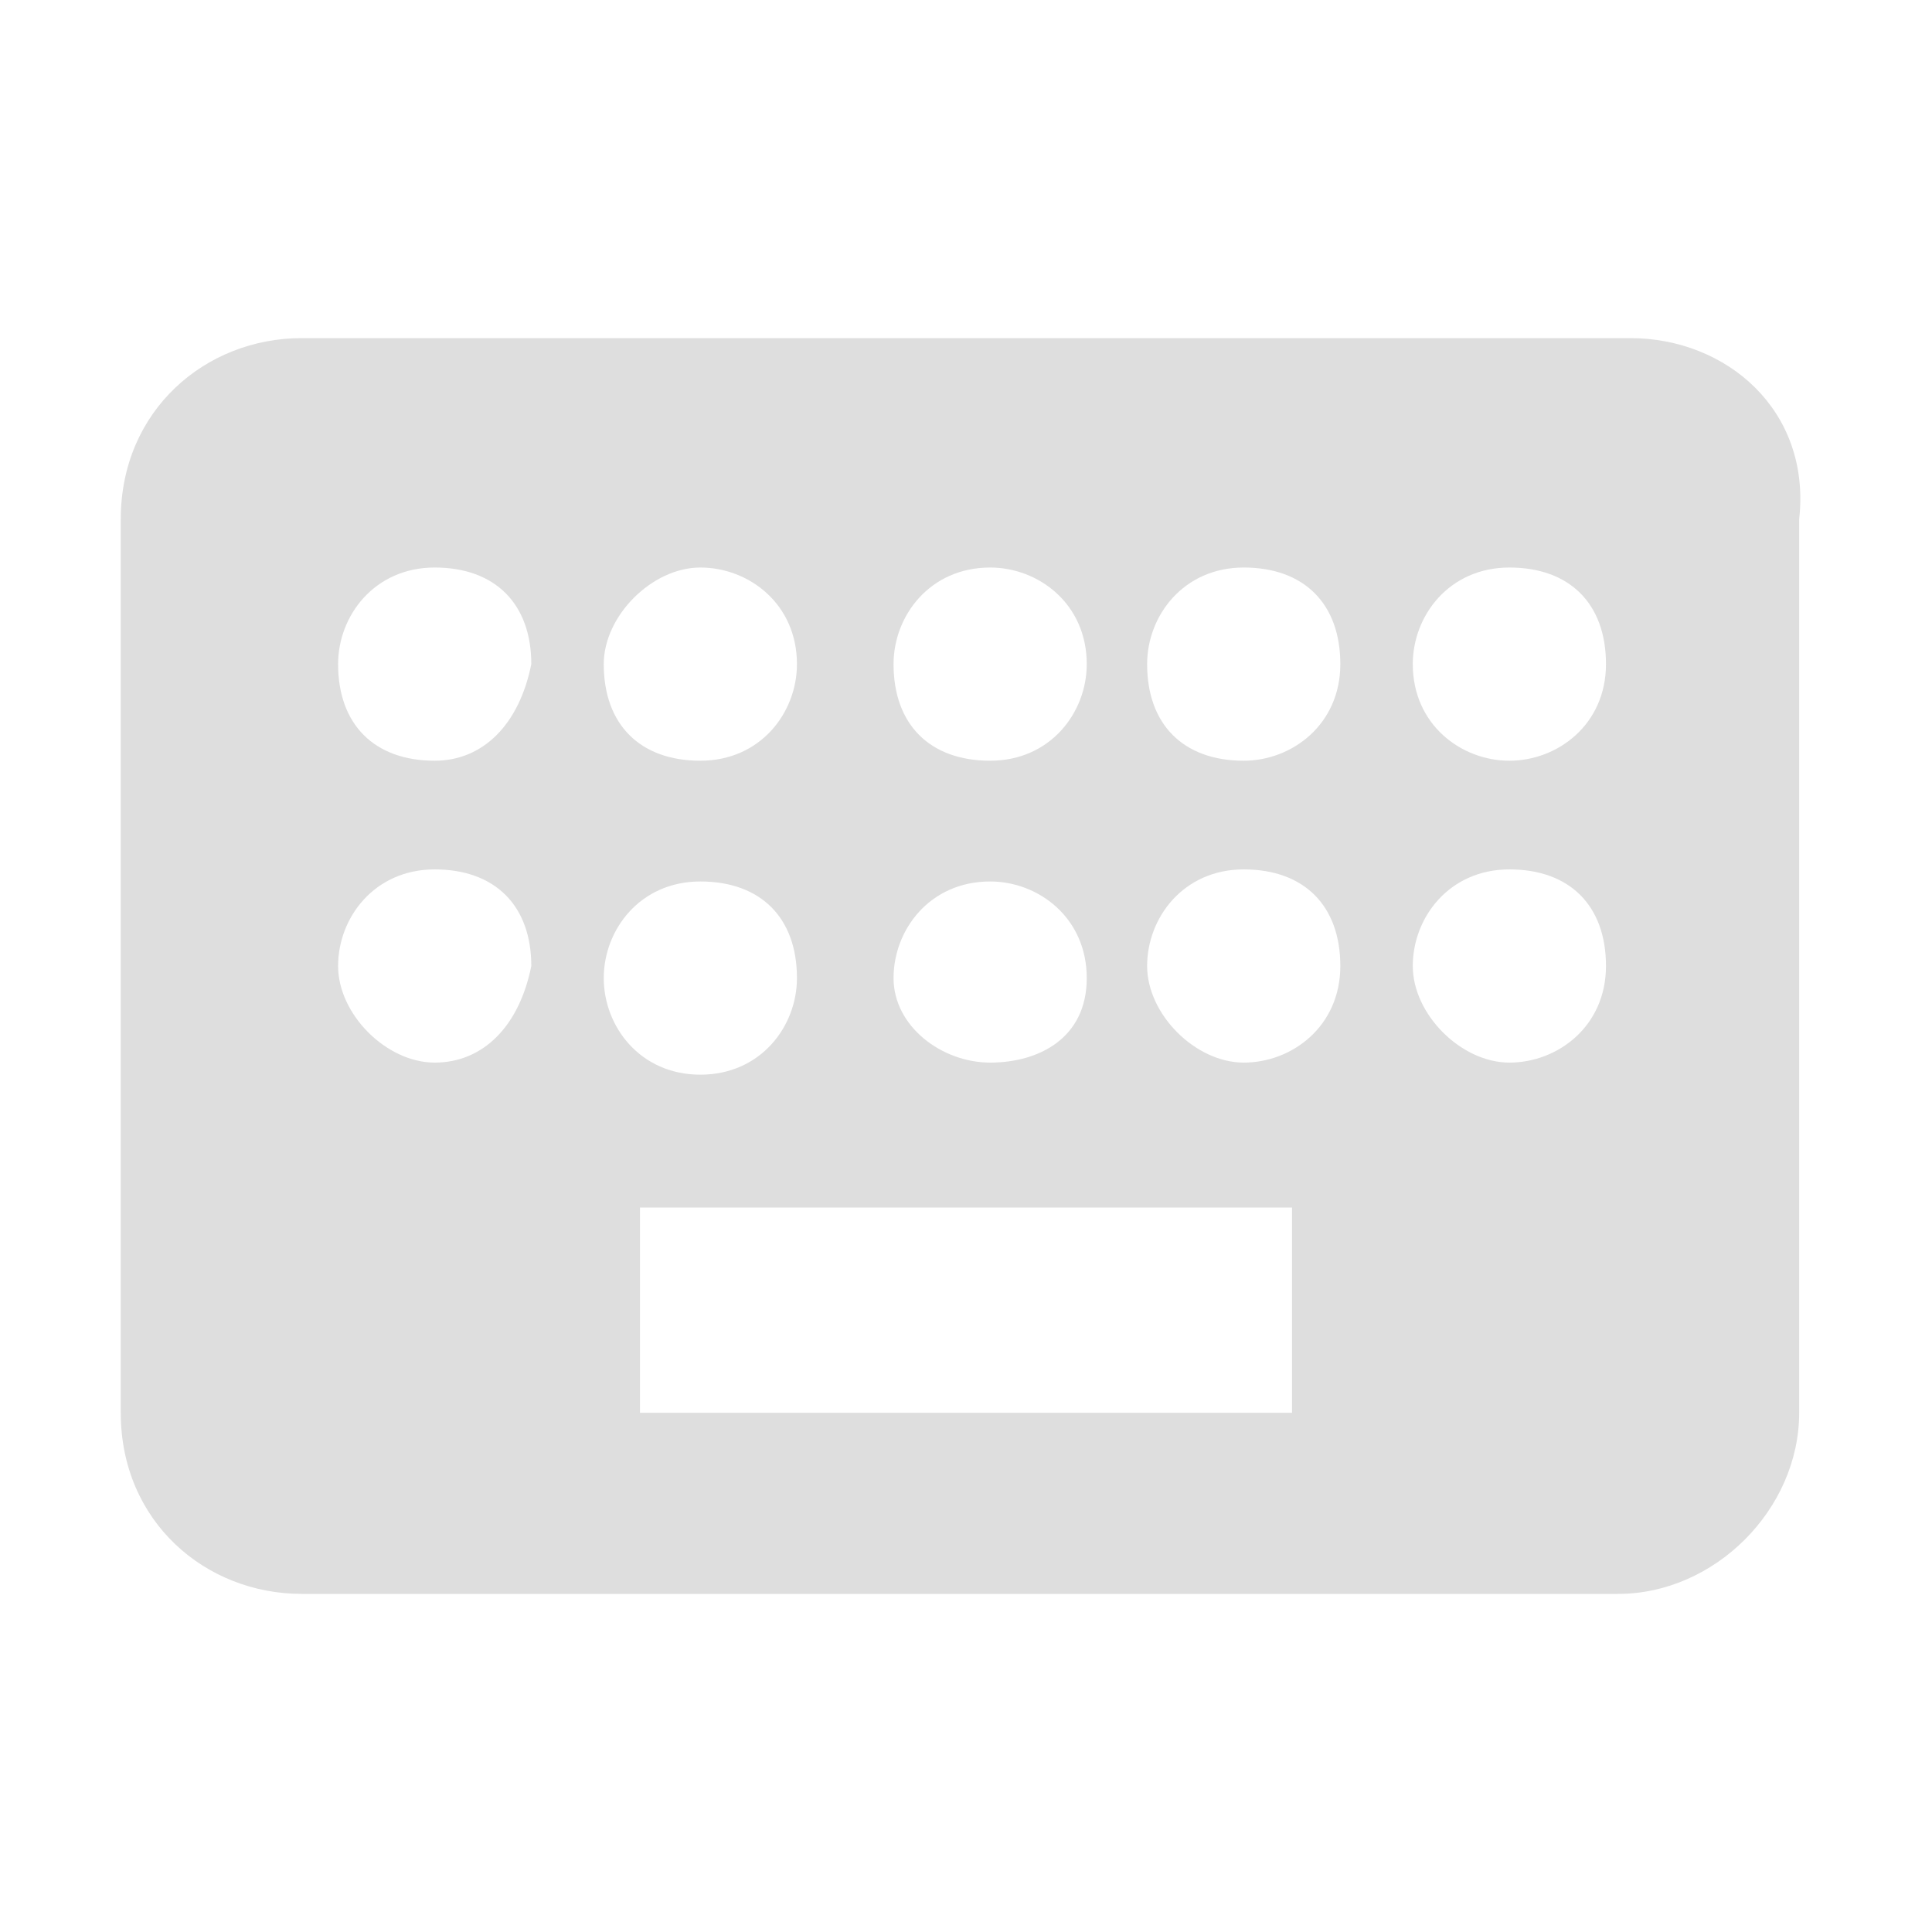<?xml version="1.0" encoding="utf-8"?>
<!-- Generator: Adobe Illustrator 23.0.0, SVG Export Plug-In . SVG Version: 6.00 Build 0)  -->
<svg version="1.1" id="레이어_1" xmlns="http://www.w3.org/2000/svg" xmlns:xlink="http://www.w3.org/1999/xlink" x="0px"
	 y="0px" viewBox="0 0 16 16" style="enable-background:new 0 0 16 16;" xml:space="preserve">
<style type="text/css">
	.st0{fill:#dedede;}
</style>
<path class="st0" d="M13.5,2.8H2.5C1.7,2.8,1,3.4,1,4.3v7.4c0,0.9,0.7,1.5,1.5,1.5h10.9c0.8,0,1.5-0.7,1.5-1.5V4.3
	C15,3.4,14.3,2.8,13.5,2.8z M8.2,4.7c0.4,0,0.8,0.3,0.8,0.8c0,0.4-0.3,0.8-0.8,0.8S7.4,6,7.4,5.5C7.4,5.1,7.7,4.7,8.2,4.7z M8.2,7.3
	c0.4,0,0.8,0.3,0.8,0.8S8.6,8.8,8.2,8.8S7.4,8.5,7.4,8.1S7.7,7.3,8.2,7.3z M5.8,4.7c0.4,0,0.8,0.3,0.8,0.8c0,0.4-0.3,0.8-0.8,0.8
	S5,6,5,5.5C5,5.1,5.4,4.7,5.8,4.7z M3.6,8.8c-0.4,0-0.8-0.4-0.8-0.8c0-0.4,0.3-0.8,0.8-0.8s0.8,0.3,0.8,0.8C4.3,8.5,4,8.8,3.6,8.8z
	 M3.6,6.3C3.1,6.3,2.8,6,2.8,5.5c0-0.4,0.3-0.8,0.8-0.8s0.8,0.3,0.8,0.8C4.3,6,4,6.3,3.6,6.3z M5,8.1c0-0.4,0.3-0.8,0.8-0.8
	s0.8,0.3,0.8,0.8c0,0.4-0.3,0.8-0.8,0.8S5,8.5,5,8.1z M10.7,11.7H5.3V10h5.4V11.7z M10.3,8.8c-0.4,0-0.8-0.4-0.8-0.8
	c0-0.4,0.3-0.8,0.8-0.8s0.8,0.3,0.8,0.8C11.1,8.5,10.7,8.8,10.3,8.8z M10.3,6.3C9.8,6.3,9.5,6,9.5,5.5c0-0.4,0.3-0.8,0.8-0.8
	s0.8,0.3,0.8,0.8C11.1,6,10.7,6.3,10.3,6.3z M12.5,8.8c-0.4,0-0.8-0.4-0.8-0.8c0-0.4,0.3-0.8,0.8-0.8s0.8,0.3,0.8,0.8
	C13.3,8.5,12.9,8.8,12.5,8.8z M12.5,6.3c-0.4,0-0.8-0.3-0.8-0.8c0-0.4,0.3-0.8,0.8-0.8s0.8,0.3,0.8,0.8C13.3,6,12.9,6.3,12.5,6.3z"
	/>
</svg>
